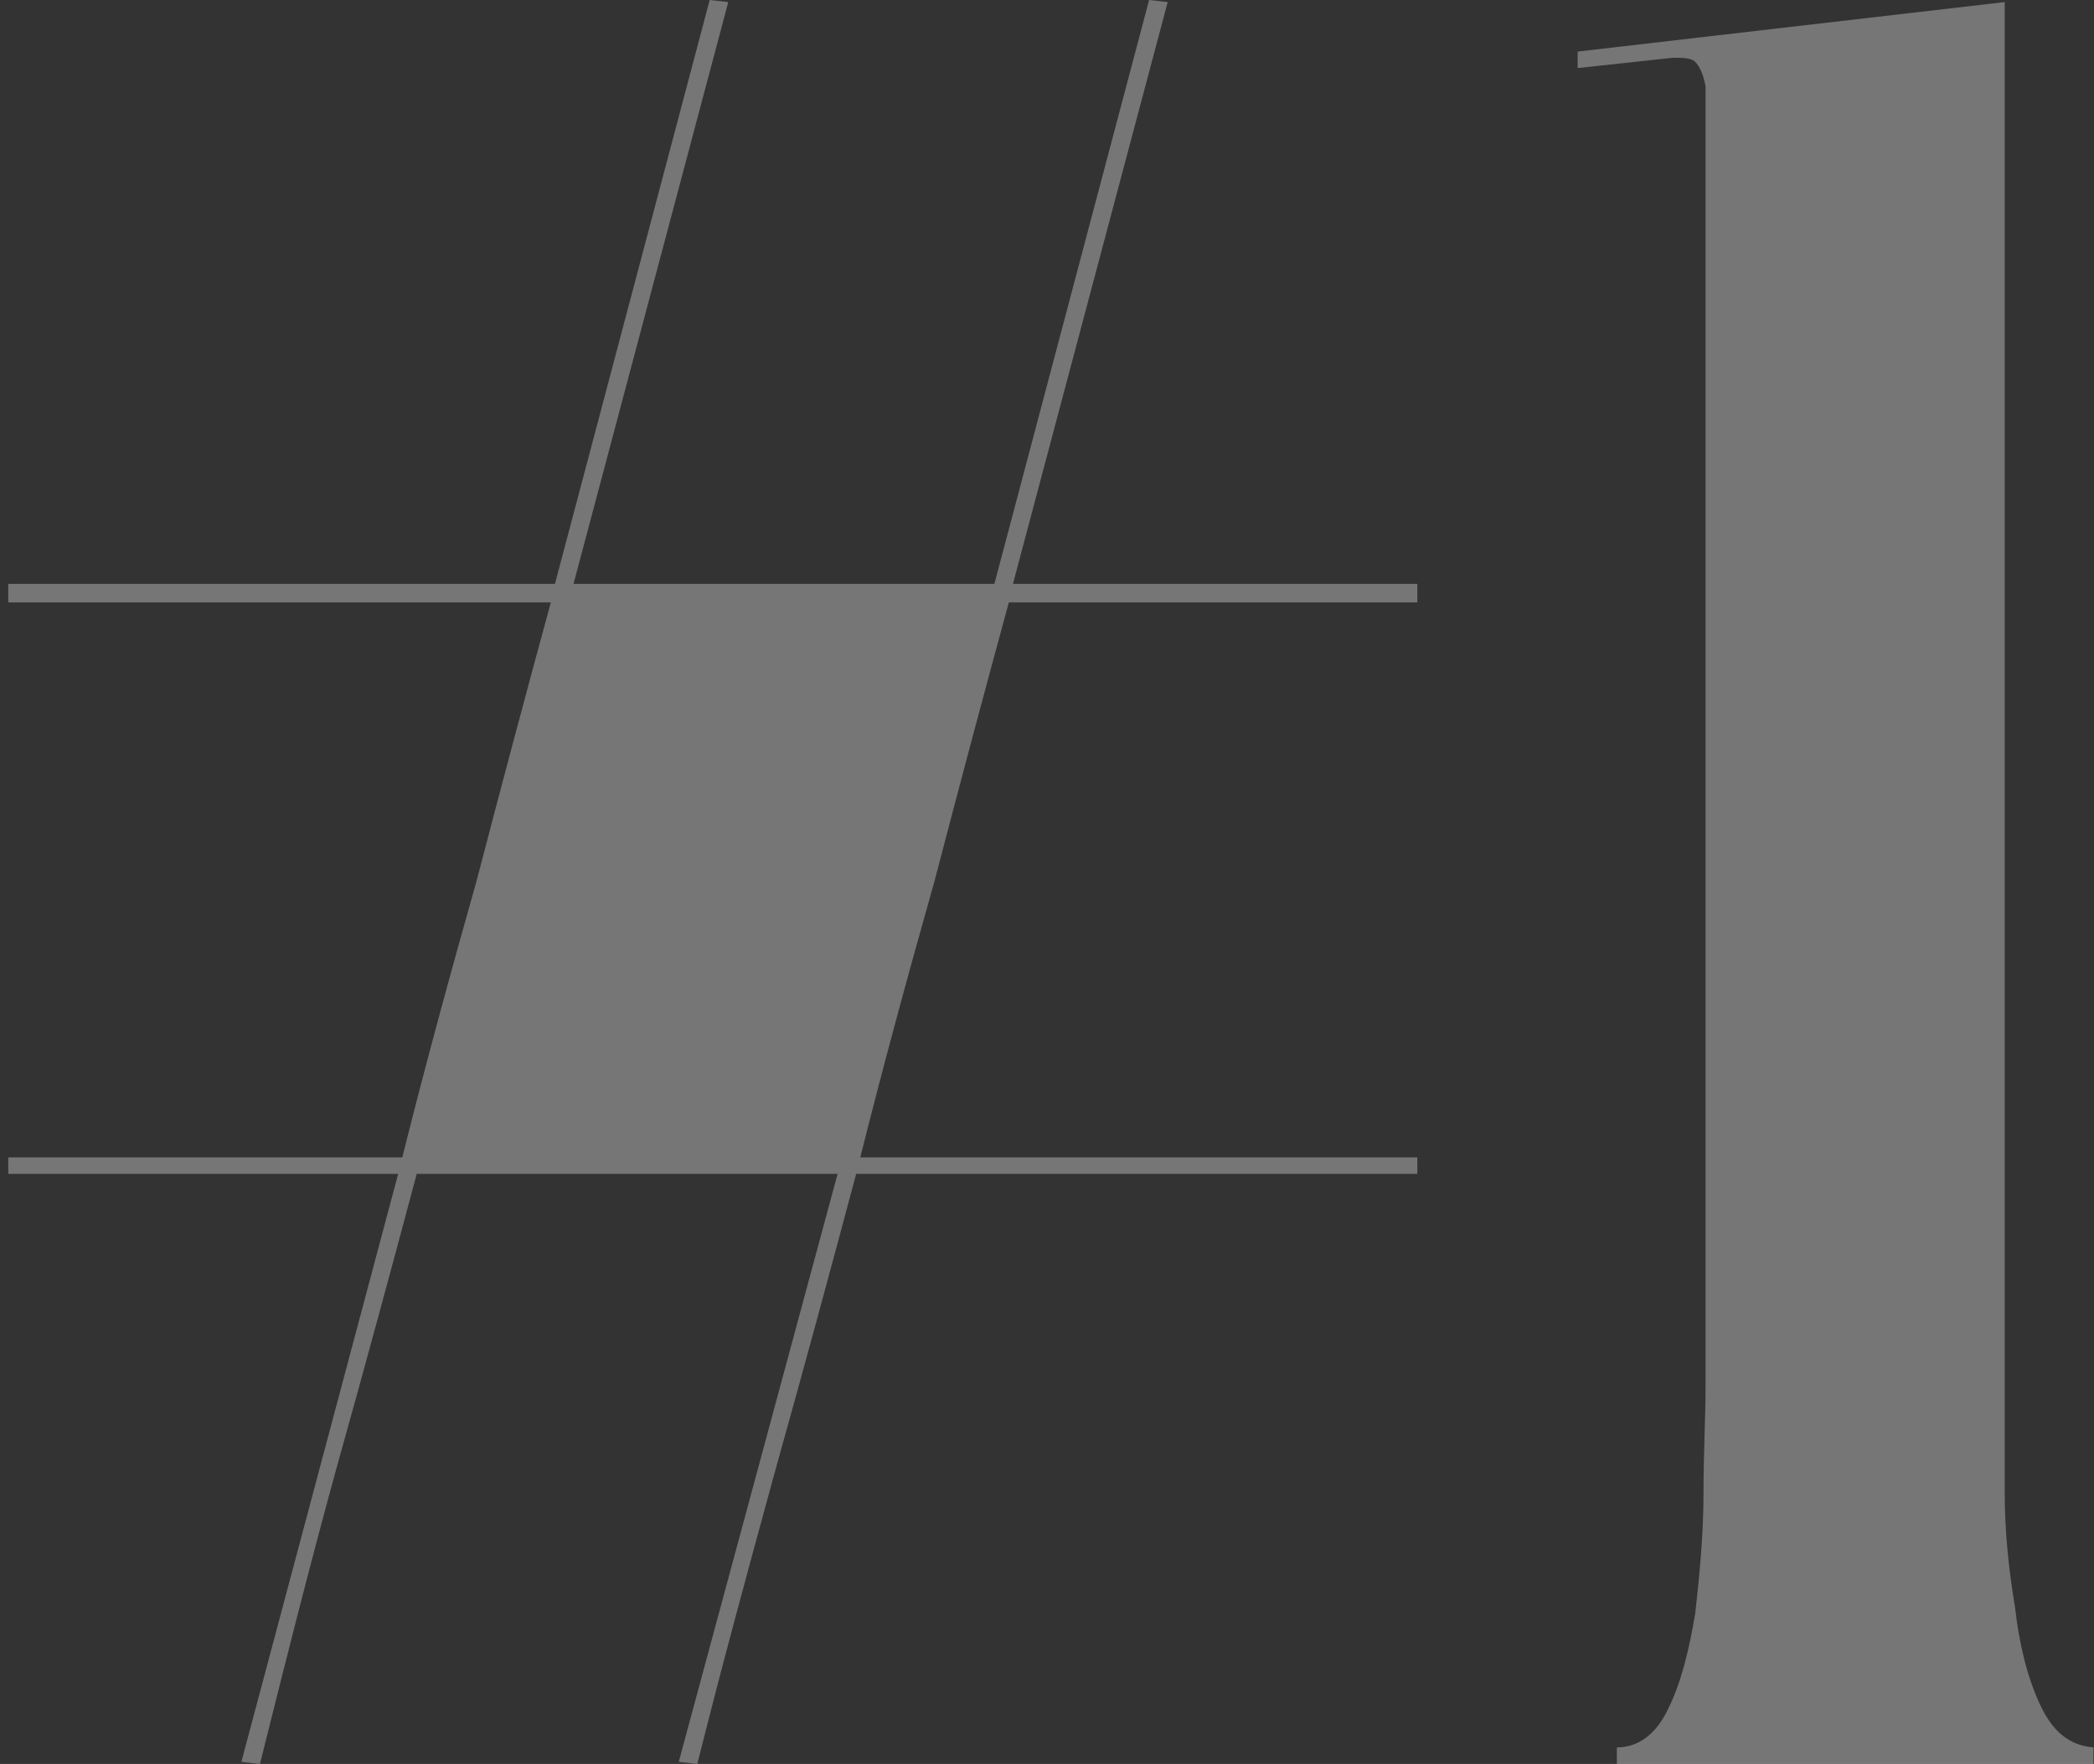 <svg width="203" height="171" viewBox="0 0 203 171" fill="none" xmlns="http://www.w3.org/2000/svg">
<rect x="0" y="0" width="203" height="171" fill="#333333" stroke="none"/>
<path d="M97.8 58.4H137.4V56.6H98.2L113.2 0.2L111.4 -3.8147e-06L96.4 56.6H55.6L70.6 0.2L68.8 -3.8147e-06L53.8 56.6H0.8V58.4H53.4C51 67.2 48.6 76.2 46.2 85.4C43.6 94.6 41.2 103.4 39 112.2H0.8V113.8H38.6L23.4 170.8L25.2 171C27.4 162.2 29.8 152.6 32.6 142.4C35.4 132.4 38 122.8 40.4 113.8H81.2L65.8 170.8L67.6 171C69.8 162.2 72.4 152.6 75.2 142.4C78 132.4 80.6 122.8 83 113.8H137.4V112.2H83.4C85.6 103.4 88 94.6 90.6 85.4C93 76.2 95.4 67.2 97.8 58.4ZM165.344 8.4V134.4C165.344 137.4 165.144 140.8 165.144 144.8C165.144 148.8 164.744 152.8 164.344 156.4C163.744 160 162.944 163.2 161.744 165.6C160.544 168.2 158.744 169.4 156.744 169.4V171H202.944V169.4C200.544 169.2 198.944 167.8 197.744 165.2C196.544 162.6 195.744 159.4 195.344 155.8C194.744 152.2 194.344 148.6 194.344 144.6C194.344 140.8 194.344 137.4 194.344 134.4V0.2L152.944 5V6.6L162.144 5.6C163.144 5.6 163.944 5.6 164.344 6C164.744 6.4 165.144 7.2 165.344 8.4Z" fill="white" fill-opacity="0.33"/>
</svg>
